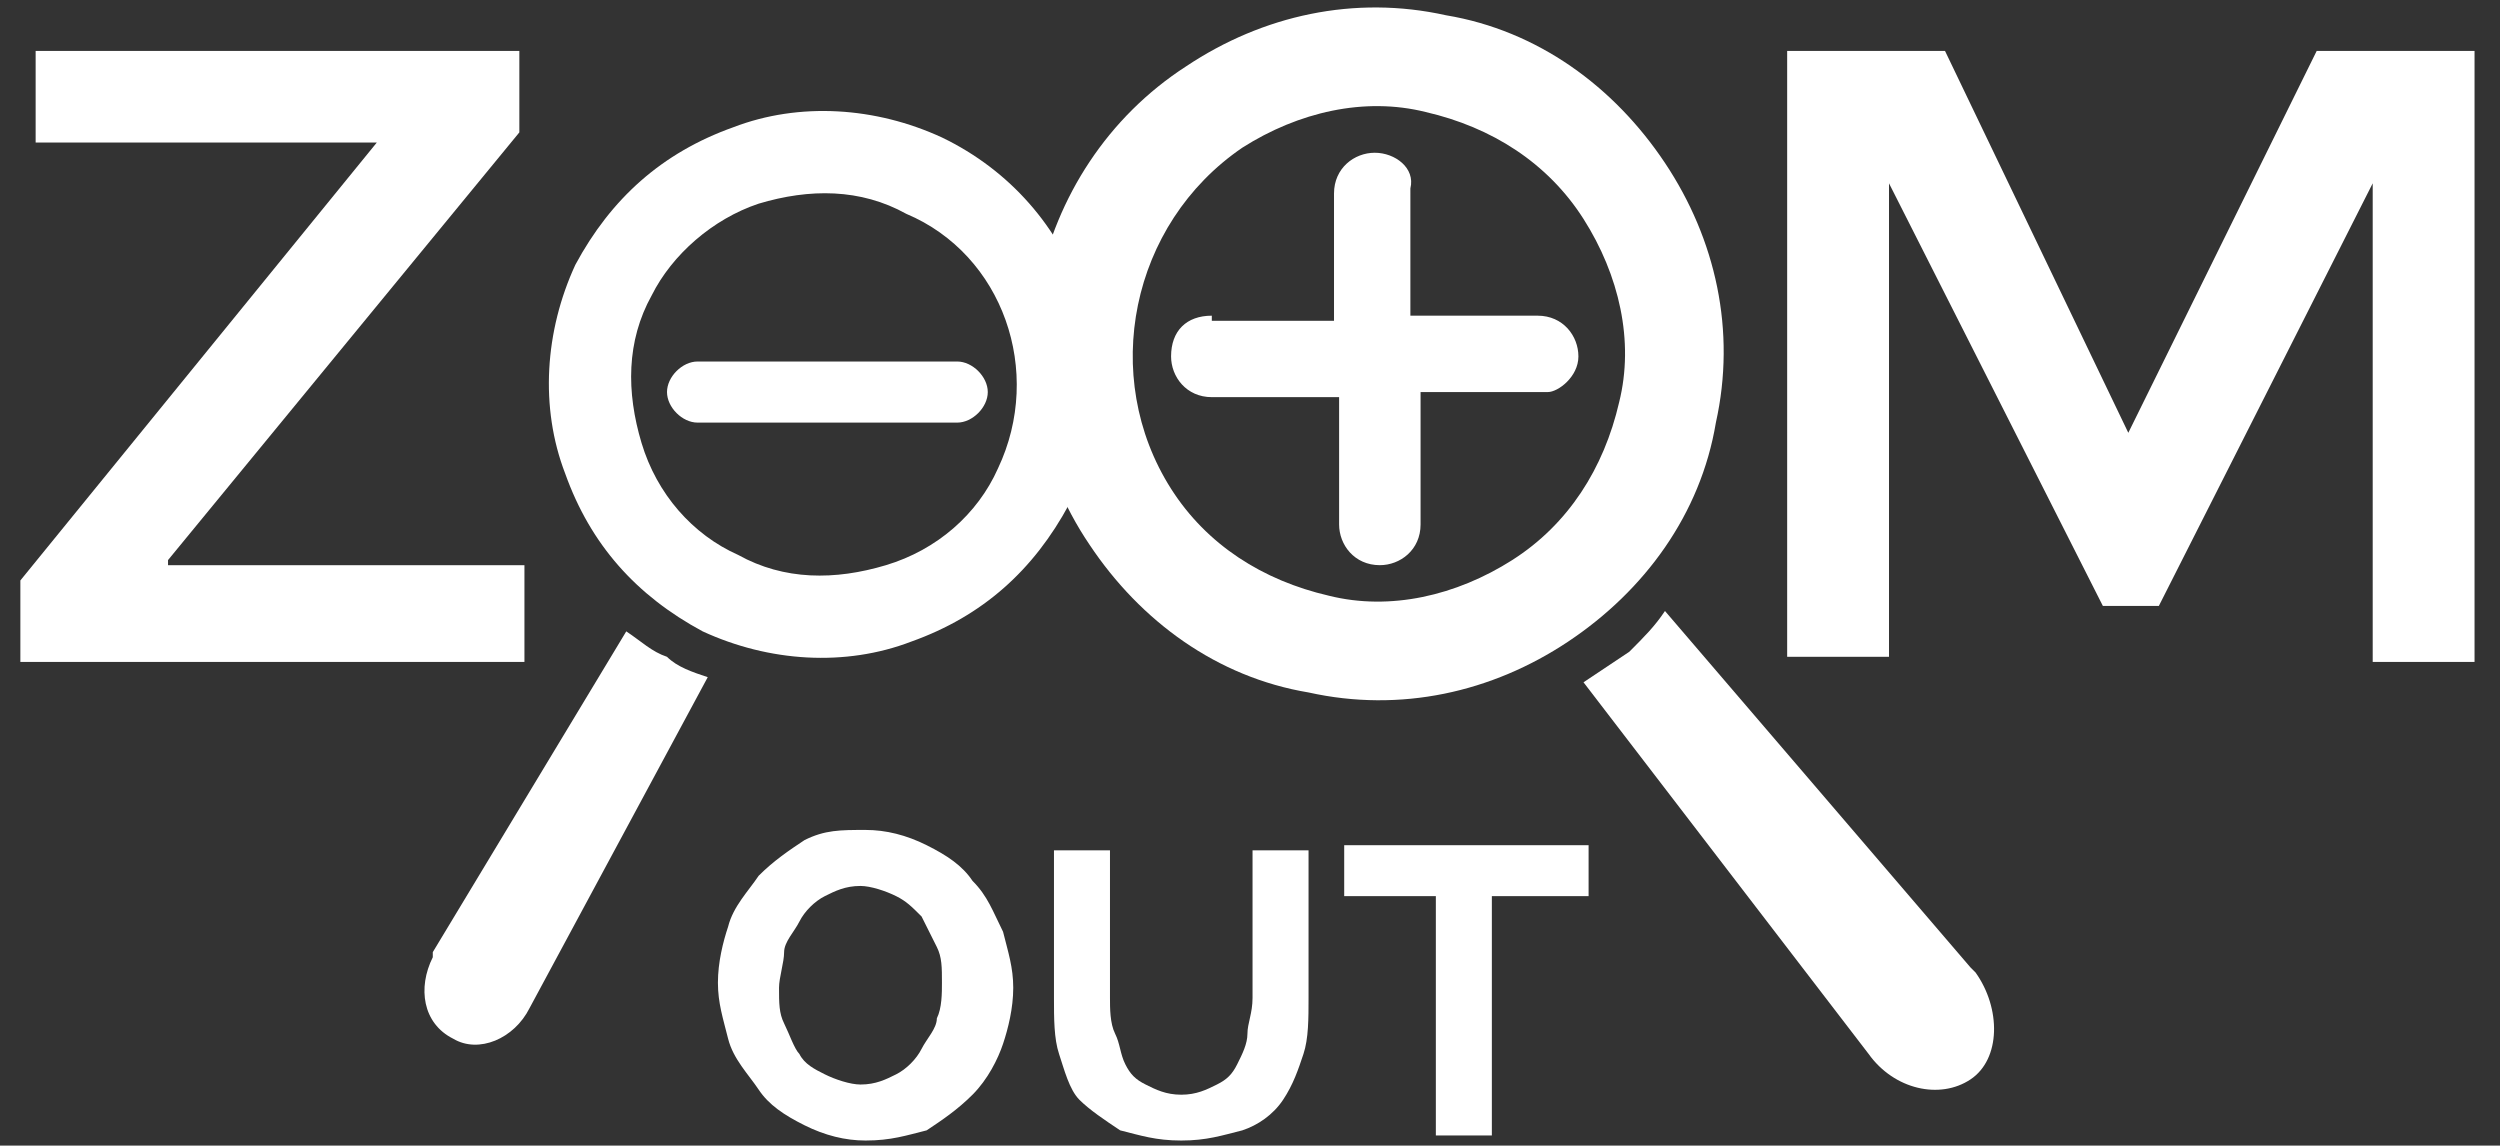 <?xml version="1.0" encoding="utf-8"?>
<!-- Generator: Adobe Illustrator 26.2.1, SVG Export Plug-In . SVG Version: 6.00 Build 0)  -->
<svg version="1.1" xmlns="http://www.w3.org/2000/svg" xmlns:xlink="http://www.w3.org/1999/xlink" x="0px" y="0px"
	 viewBox="0 0 49.1 22.5" style="enable-background:new 0 0 49.1 22.5;" xml:space="preserve">
<rect x="0" y="0" width="49.1" height="22.5" fill="#333333" stroke="none"/>
<style type="text/css">
	.st0{fill:#FFFFFF;}
	.st1{fill:#FCFCFC;}
</style>
<g id="background_1_">
</g>
<g id="objects_1_">
	<g>
		<path class="st0" d="M23.8,6.2C23.3,6.2,23,6.5,23,7c0,0.4,0.3,0.8,0.8,0.8h2.5v2.5c0,0.4,0.3,0.8,0.8,0.8c0.4,0,0.8-0.3,0.8-0.8
			V7.7h2.5C30.6,7.7,31,7.4,31,7c0-0.4-0.3-0.8-0.8-0.8h-2.5V3.7C27.8,3.3,27.4,3,27,3c-0.4,0-0.8,0.3-0.8,0.8v2.5H23.8z"/>
		<path class="st0" d="M32,12.8c-0.3,0.2-0.6,0.4-0.9,0.6l5.6,7.3c0.5,0.7,1.4,0.9,2,0.5c0.6-0.4,0.6-1.4,0.1-2.1c0,0,0,0-0.1-0.1
			l-6-7C32.5,12.3,32.3,12.5,32,12.8z"/>
		<path class="st0" d="M21.4,10.7c1,1.5,2.5,2.6,4.3,2.9c1.8,0.4,3.6,0,5.1-1c1.5-1,2.6-2.5,2.9-4.3c0.4-1.8,0-3.6-1-5.1
			c-1-1.5-2.5-2.6-4.3-2.9c-1.8-0.4-3.6,0-5.1,1C20.2,3.3,19.3,7.6,21.4,10.7z M24.4,2.9c1.1-0.7,2.4-1,3.6-0.7
			c1.3,0.3,2.4,1,3.1,2.1c0.7,1.1,1,2.4,0.7,3.6c-0.3,1.3-1,2.4-2.1,3.1c-1.1,0.7-2.4,1-3.6,0.7c-1.3-0.3-2.4-1-3.1-2.1
			C21.6,7.4,22.2,4.4,24.4,2.9z"/>
		<path class="st0" d="M18.5,2.7c-1.3-0.6-2.8-0.7-4.1-0.2C13,3,12,3.9,11.3,5.2c-0.6,1.3-0.7,2.8-0.2,4.1c0.5,1.4,1.4,2.4,2.7,3.1
			c1.3,0.6,2.8,0.7,4.1,0.2c1.4-0.5,2.4-1.4,3.1-2.7C22.3,7.2,21.2,4,18.5,2.7z M19.6,9.2c-0.4,0.9-1.2,1.6-2.2,1.9
			c-1,0.3-2,0.3-2.9-0.2c-0.9-0.4-1.6-1.2-1.9-2.2c-0.3-1-0.3-2,0.2-2.9C13.2,5,14,4.3,14.9,4c1-0.3,2-0.3,2.9,0.2
			C19.7,5,20.5,7.3,19.6,9.2z M12.3,12.4l-3.8,6.3c0,0,0,0,0,0.1c-0.3,0.6-0.2,1.3,0.4,1.6c0.5,0.3,1.2,0,1.5-0.6l3.5-6.5
			c-0.3-0.1-0.6-0.2-0.8-0.4C12.8,12.8,12.6,12.6,12.3,12.4z"/>
		<path class="st0" d="M13.7,7.1c-0.3,0-0.6,0.3-0.6,0.6c0,0.3,0.3,0.6,0.6,0.6h5.1c0.3,0,0.6-0.3,0.6-0.6c0-0.3-0.3-0.6-0.6-0.6
			H13.7z"/>
		<path class="st0" d="M7.4,2.8H0.7V1h9.5v1.6L3.3,11v0.1h7v1.9H0.4v-1.6L7.4,2.8L7.4,2.8z"/>
		<path class="st0" d="M37.1,12.9h-2V1h3.1l3.6,7.5L45.5,1h3.1v12h-2V3.6l-4.2,8.3h-1.1l-4.2-8.3V12.9z"/>
		<g>
			<path class="st0" d="M17,22.4c-0.4,0-0.8-0.1-1.2-0.3c-0.4-0.2-0.7-0.4-0.9-0.7s-0.5-0.6-0.6-1c-0.1-0.4-0.2-0.7-0.2-1.1
				c0-0.4,0.1-0.8,0.2-1.1c0.1-0.4,0.4-0.7,0.6-1c0.3-0.3,0.6-0.5,0.9-0.7c0.4-0.2,0.7-0.2,1.2-0.2c0.4,0,0.8,0.1,1.2,0.3
				s0.7,0.4,0.9,0.7c0.3,0.3,0.4,0.6,0.6,1c0.1,0.4,0.2,0.7,0.2,1.1c0,0.4-0.1,0.8-0.2,1.1s-0.3,0.7-0.6,1c-0.3,0.3-0.6,0.5-0.9,0.7
				C17.8,22.3,17.5,22.4,17,22.4z M15.3,19.4c0,0.3,0,0.5,0.1,0.7c0.1,0.2,0.2,0.5,0.3,0.6c0.1,0.2,0.3,0.3,0.5,0.4
				c0.2,0.1,0.5,0.2,0.7,0.2c0.3,0,0.5-0.1,0.7-0.2c0.2-0.1,0.4-0.3,0.5-0.5c0.1-0.2,0.3-0.4,0.3-0.6c0.1-0.2,0.1-0.5,0.1-0.7
				c0-0.3,0-0.5-0.1-0.7s-0.2-0.4-0.3-0.6c-0.2-0.2-0.3-0.3-0.5-0.4s-0.5-0.2-0.7-0.2c-0.3,0-0.5,0.1-0.7,0.2
				c-0.2,0.1-0.4,0.3-0.5,0.5c-0.1,0.2-0.3,0.4-0.3,0.6S15.3,19.2,15.3,19.4z"/>
			<path class="st0" d="M23.2,22.4c-0.5,0-0.8-0.1-1.2-0.2c-0.3-0.2-0.6-0.4-0.8-0.6s-0.3-0.6-0.4-0.9s-0.1-0.7-0.1-1.1v-2.9h1.1
				v2.9c0,0.2,0,0.5,0.1,0.7c0.1,0.2,0.1,0.4,0.2,0.6c0.1,0.2,0.2,0.3,0.4,0.4c0.2,0.1,0.4,0.2,0.7,0.2c0.3,0,0.5-0.1,0.7-0.2
				c0.2-0.1,0.3-0.2,0.4-0.4c0.1-0.2,0.2-0.4,0.2-0.6s0.1-0.4,0.1-0.7v-2.9h1.1v2.9c0,0.4,0,0.8-0.1,1.1c-0.1,0.3-0.2,0.6-0.4,0.9
				c-0.2,0.3-0.5,0.5-0.8,0.6C24,22.3,23.7,22.4,23.2,22.4z"/>
			<path class="st0" d="M31.1,17.6h-1.8v4.7h-1.1v-4.7h-1.8v-1h4.8V17.6z"/>
		</g>
	</g>
</g>
</svg>
